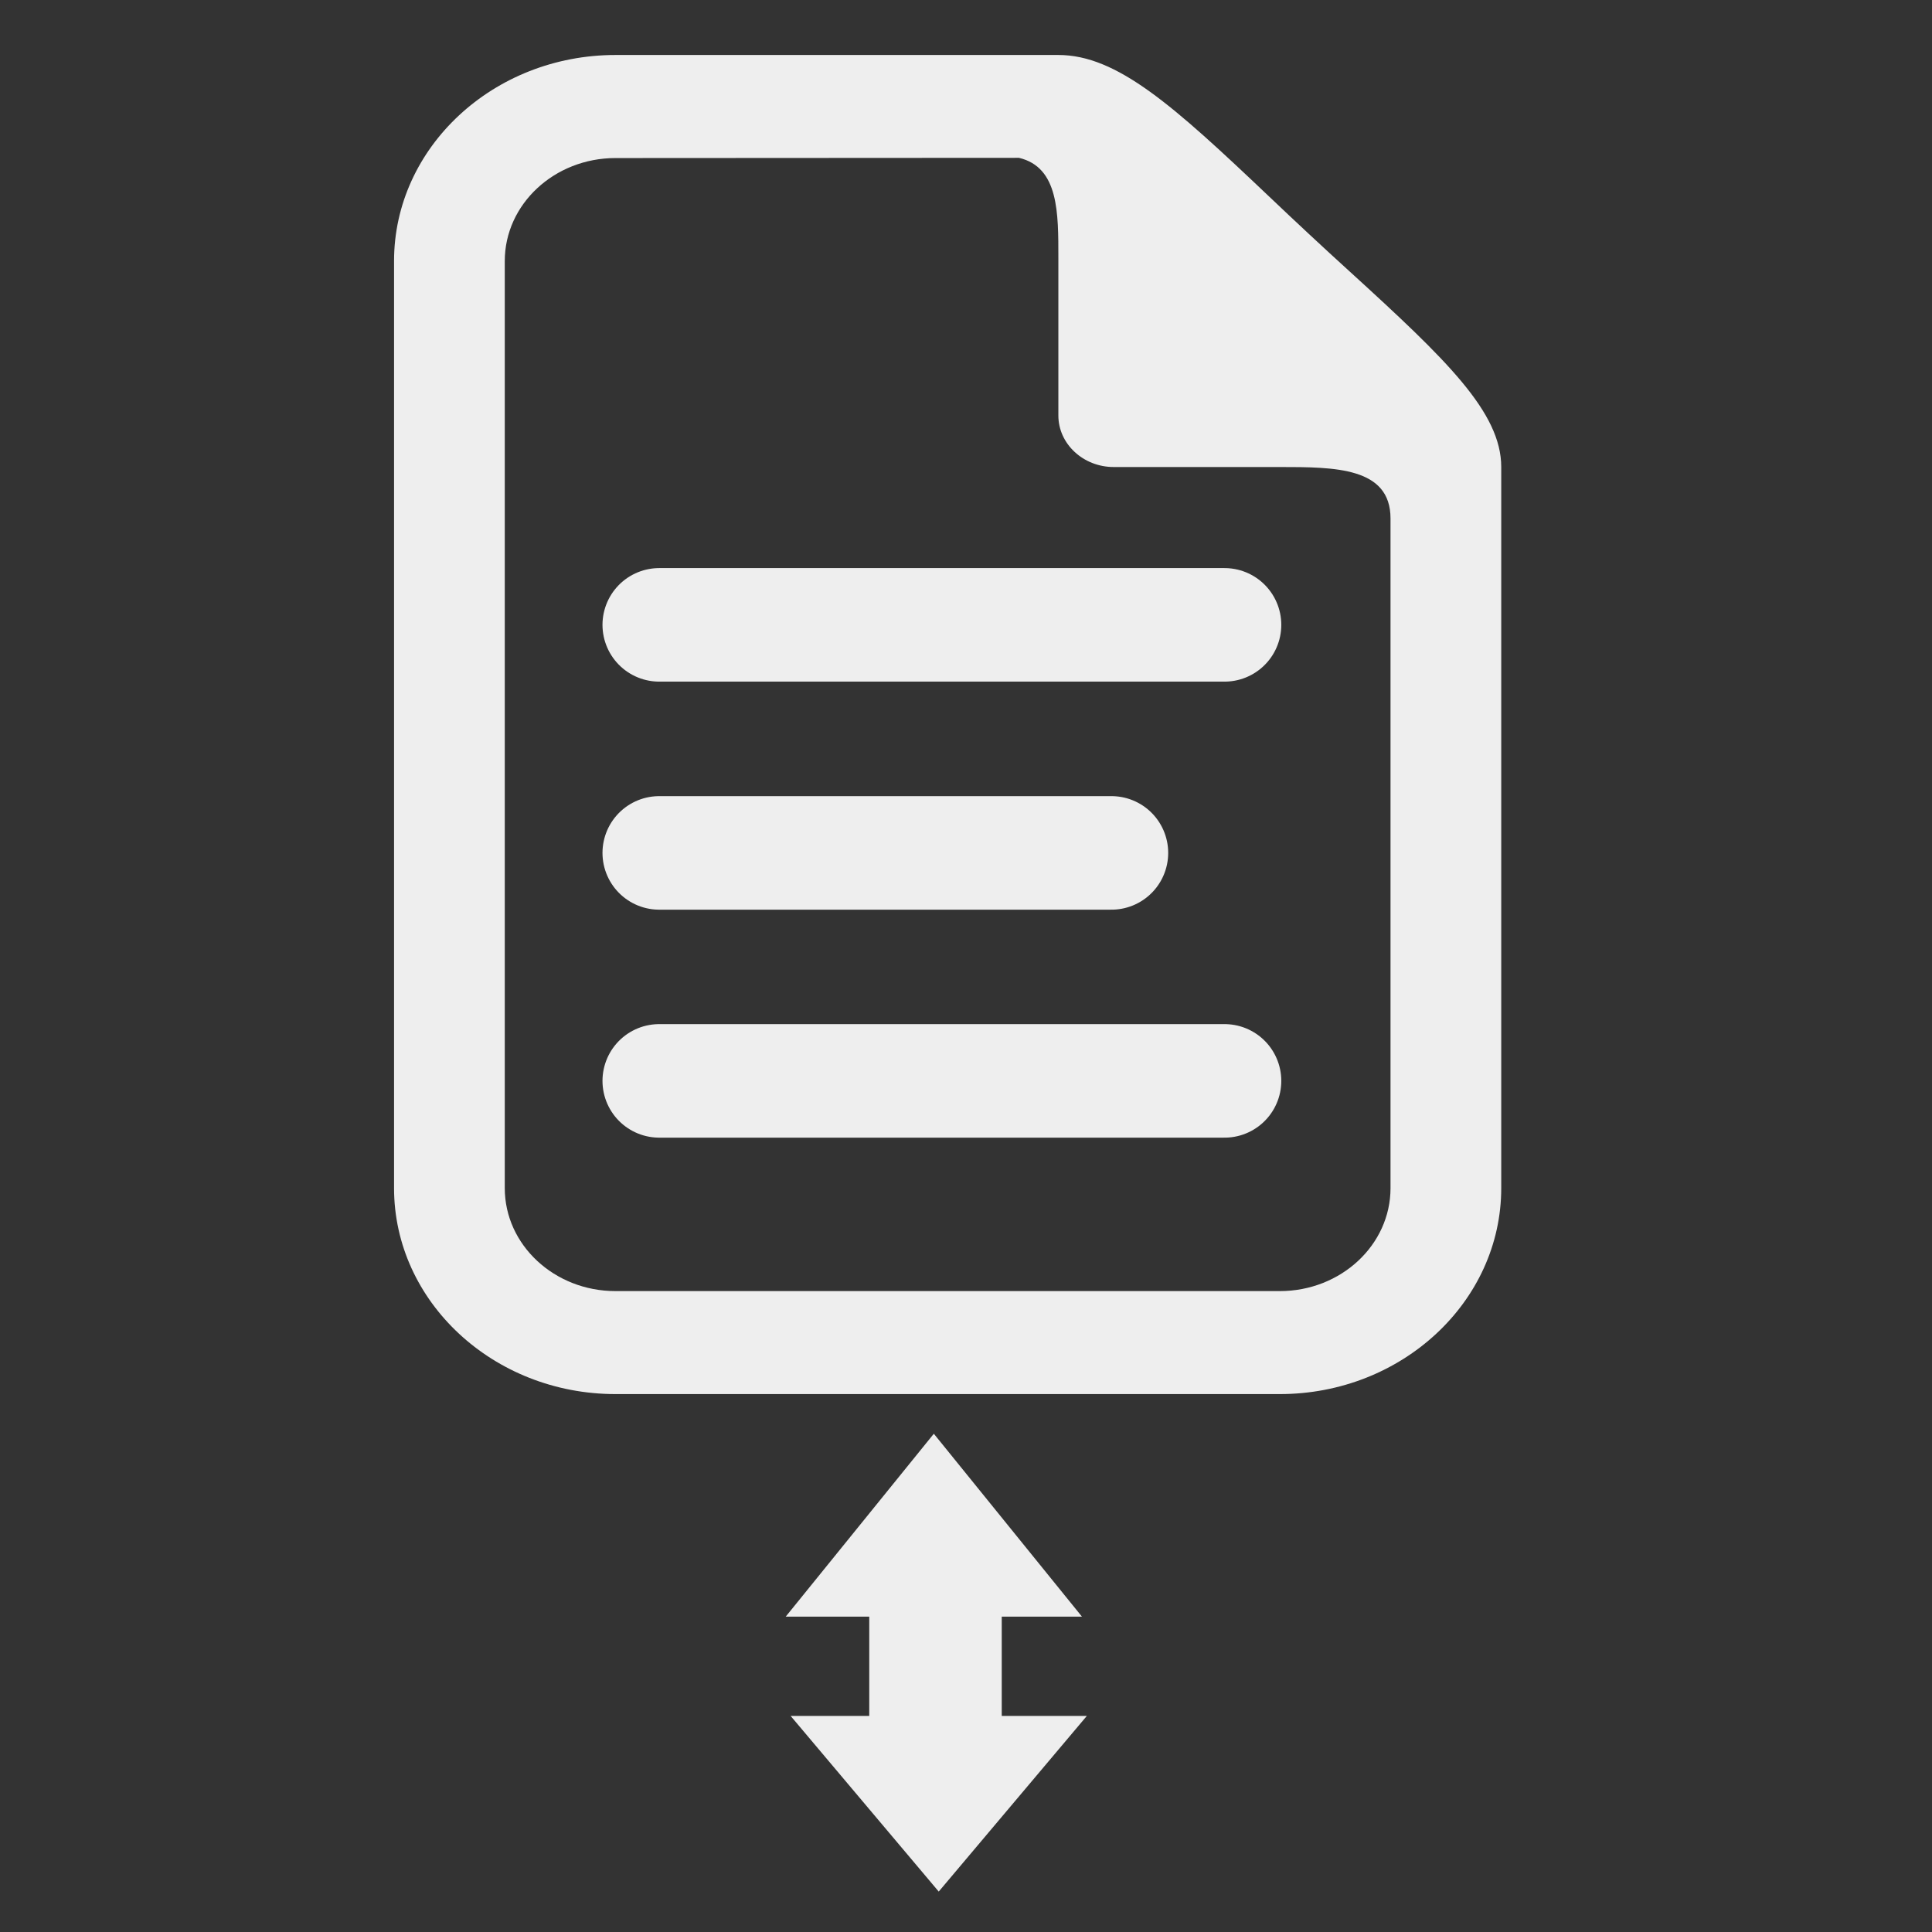 <?xml version="1.0" encoding="UTF-8" standalone="no"?>
<!-- Generator: Adobe Illustrator 15.0.0, SVG Export Plug-In . SVG Version: 6.00 Build 0)  -->

<svg
   xmlns:dc="http://purl.org/dc/elements/1.1/"
   xmlns:cc="http://creativecommons.org/ns#"
   xmlns:rdf="http://www.w3.org/1999/02/22-rdf-syntax-ns#"
   xmlns:svg="http://www.w3.org/2000/svg"
   xmlns="http://www.w3.org/2000/svg"
   xmlns:sodipodi="http://sodipodi.sourceforge.net/DTD/sodipodi-0.dtd"
   xmlns:inkscape="http://www.inkscape.org/namespaces/inkscape"
   version="1.1"
   id="Layer_1"
   x="0px"
   y="0px"
   width="416px"
   height="416px"
   viewBox="0 0 26 26"
   enable-background="new 0 0 26 26"
   xml:space="preserve"
   sodipodi:docname="icons8-document-bottom-margin.svg"
   inkscape:version="0.92.2 (5c3e80d, 2017-08-06)"><rect x="0" y="0" width="26" height="26" fill="#333333" stroke="none"/><defs
     id="defs841" /><sodipodi:namedview
     pagecolor="#ffffff"
     bordercolor="#666666"
     borderopacity="1"
     objecttolerance="10"
     gridtolerance="10"
     guidetolerance="10"
     inkscape:pageopacity="0"
     inkscape:pageshadow="2"
     inkscape:window-width="974"
     inkscape:window-height="734"
     id="namedview839"
     showgrid="false"
     inkscape:zoom="0.75979984"
     inkscape:cx="139.05434"
     inkscape:cy="132.85348"
     inkscape:window-x="238"
     inkscape:window-y="24"
     inkscape:window-maximized="0"
     inkscape:current-layer="Layer_1"
     showguides="false" /><path
     stroke-miterlimit="10"
     d="m 8.872,8.409 c 2.155,0 5.325,0 7.607,0"
     id="path830"
     inkscape:connector-curvature="0"
     style="fill:#EEEEEE;stroke:#EEEEEE;stroke-width:1.528;stroke-linecap:round;stroke-linejoin:round;stroke-miterlimit:10;stroke-opacity:1" /><path
     stroke-miterlimit="10"
     d="m 8.872,14.546 c 2.155,0 5.325,0 7.607,0"
     id="path832"
     inkscape:connector-curvature="0"
     style="fill:#EEEEEE;stroke:#EEEEEE;stroke-width:1.528;stroke-linecap:round;stroke-linejoin:round;stroke-miterlimit:10;stroke-opacity:1" /><path
     stroke-miterlimit="10"
     d="m 8.872,11.478 c 0.761,0 5.325,0 6.085,0"
     id="path834"
     inkscape:connector-curvature="0"
     style="fill:#EEEEEE;stroke:#EEEEEE;stroke-width:1.528;stroke-linecap:round;stroke-linejoin:round;stroke-miterlimit:10;stroke-opacity:1" /><path
     d="M 18.166,3.656 C 17.985,3.49 17.798,3.321 17.615,3.149 17.43,2.978 17.249,2.805 17.07,2.636 15.794,1.425 15.035,0.74 14.243,0.74 H 8.283 c -1.643,0 -2.98,1.244 -2.98,2.772 V 15.989 c 0,1.528 1.337,2.772 2.98,2.772 h 8.94 c 1.643,0 2.98,-1.244 2.98,-2.772 V 6.285 c 0,-0.736 -0.736,-1.443 -2.037,-2.629 z m 0.547,12.333 c 0,0.765 -0.668,1.386 -1.49,1.386 H 8.283 c -0.822,0 -1.49,-0.621 -1.49,-1.386 V 3.513 c 0,-0.765 0.668,-1.386 1.49,-1.386 l 5.43,-0.003 c 0.537,0.128 0.53,0.742 0.53,1.356 v 2.112 c 0,0.382 0.335,0.693 0.745,0.693 h 2.235 c 0.744,0 1.49,0.003 1.49,0.693 z"
     id="path836"
     inkscape:connector-curvature="0"
     style="fill:#EEEEEE;stroke-width:0.719" /><polygon
     transform="matrix(0,0.17,-0.223,0,15.532,21.052)"
     style="fill:#EEEEEE"
     points="25.906,13 12,4.061 12,21.938 "
     id="polygon858" /><rect
     x="-24.346"
     style="fill:#EEEEEE;stroke-width:0.214"
     y="-13.481"
     width="3.5"
     height="1.783"
     id="rect856-6"
     transform="matrix(0,-1,-1,0,0,0)" /><polygon
     transform="matrix(0,-0.177,-0.223,0,15.466,23.88)"
     style="fill:#EEEEEE"
     points="25.906,13 12,4.061 12,21.938 "
     id="polygon858-7" /></svg>